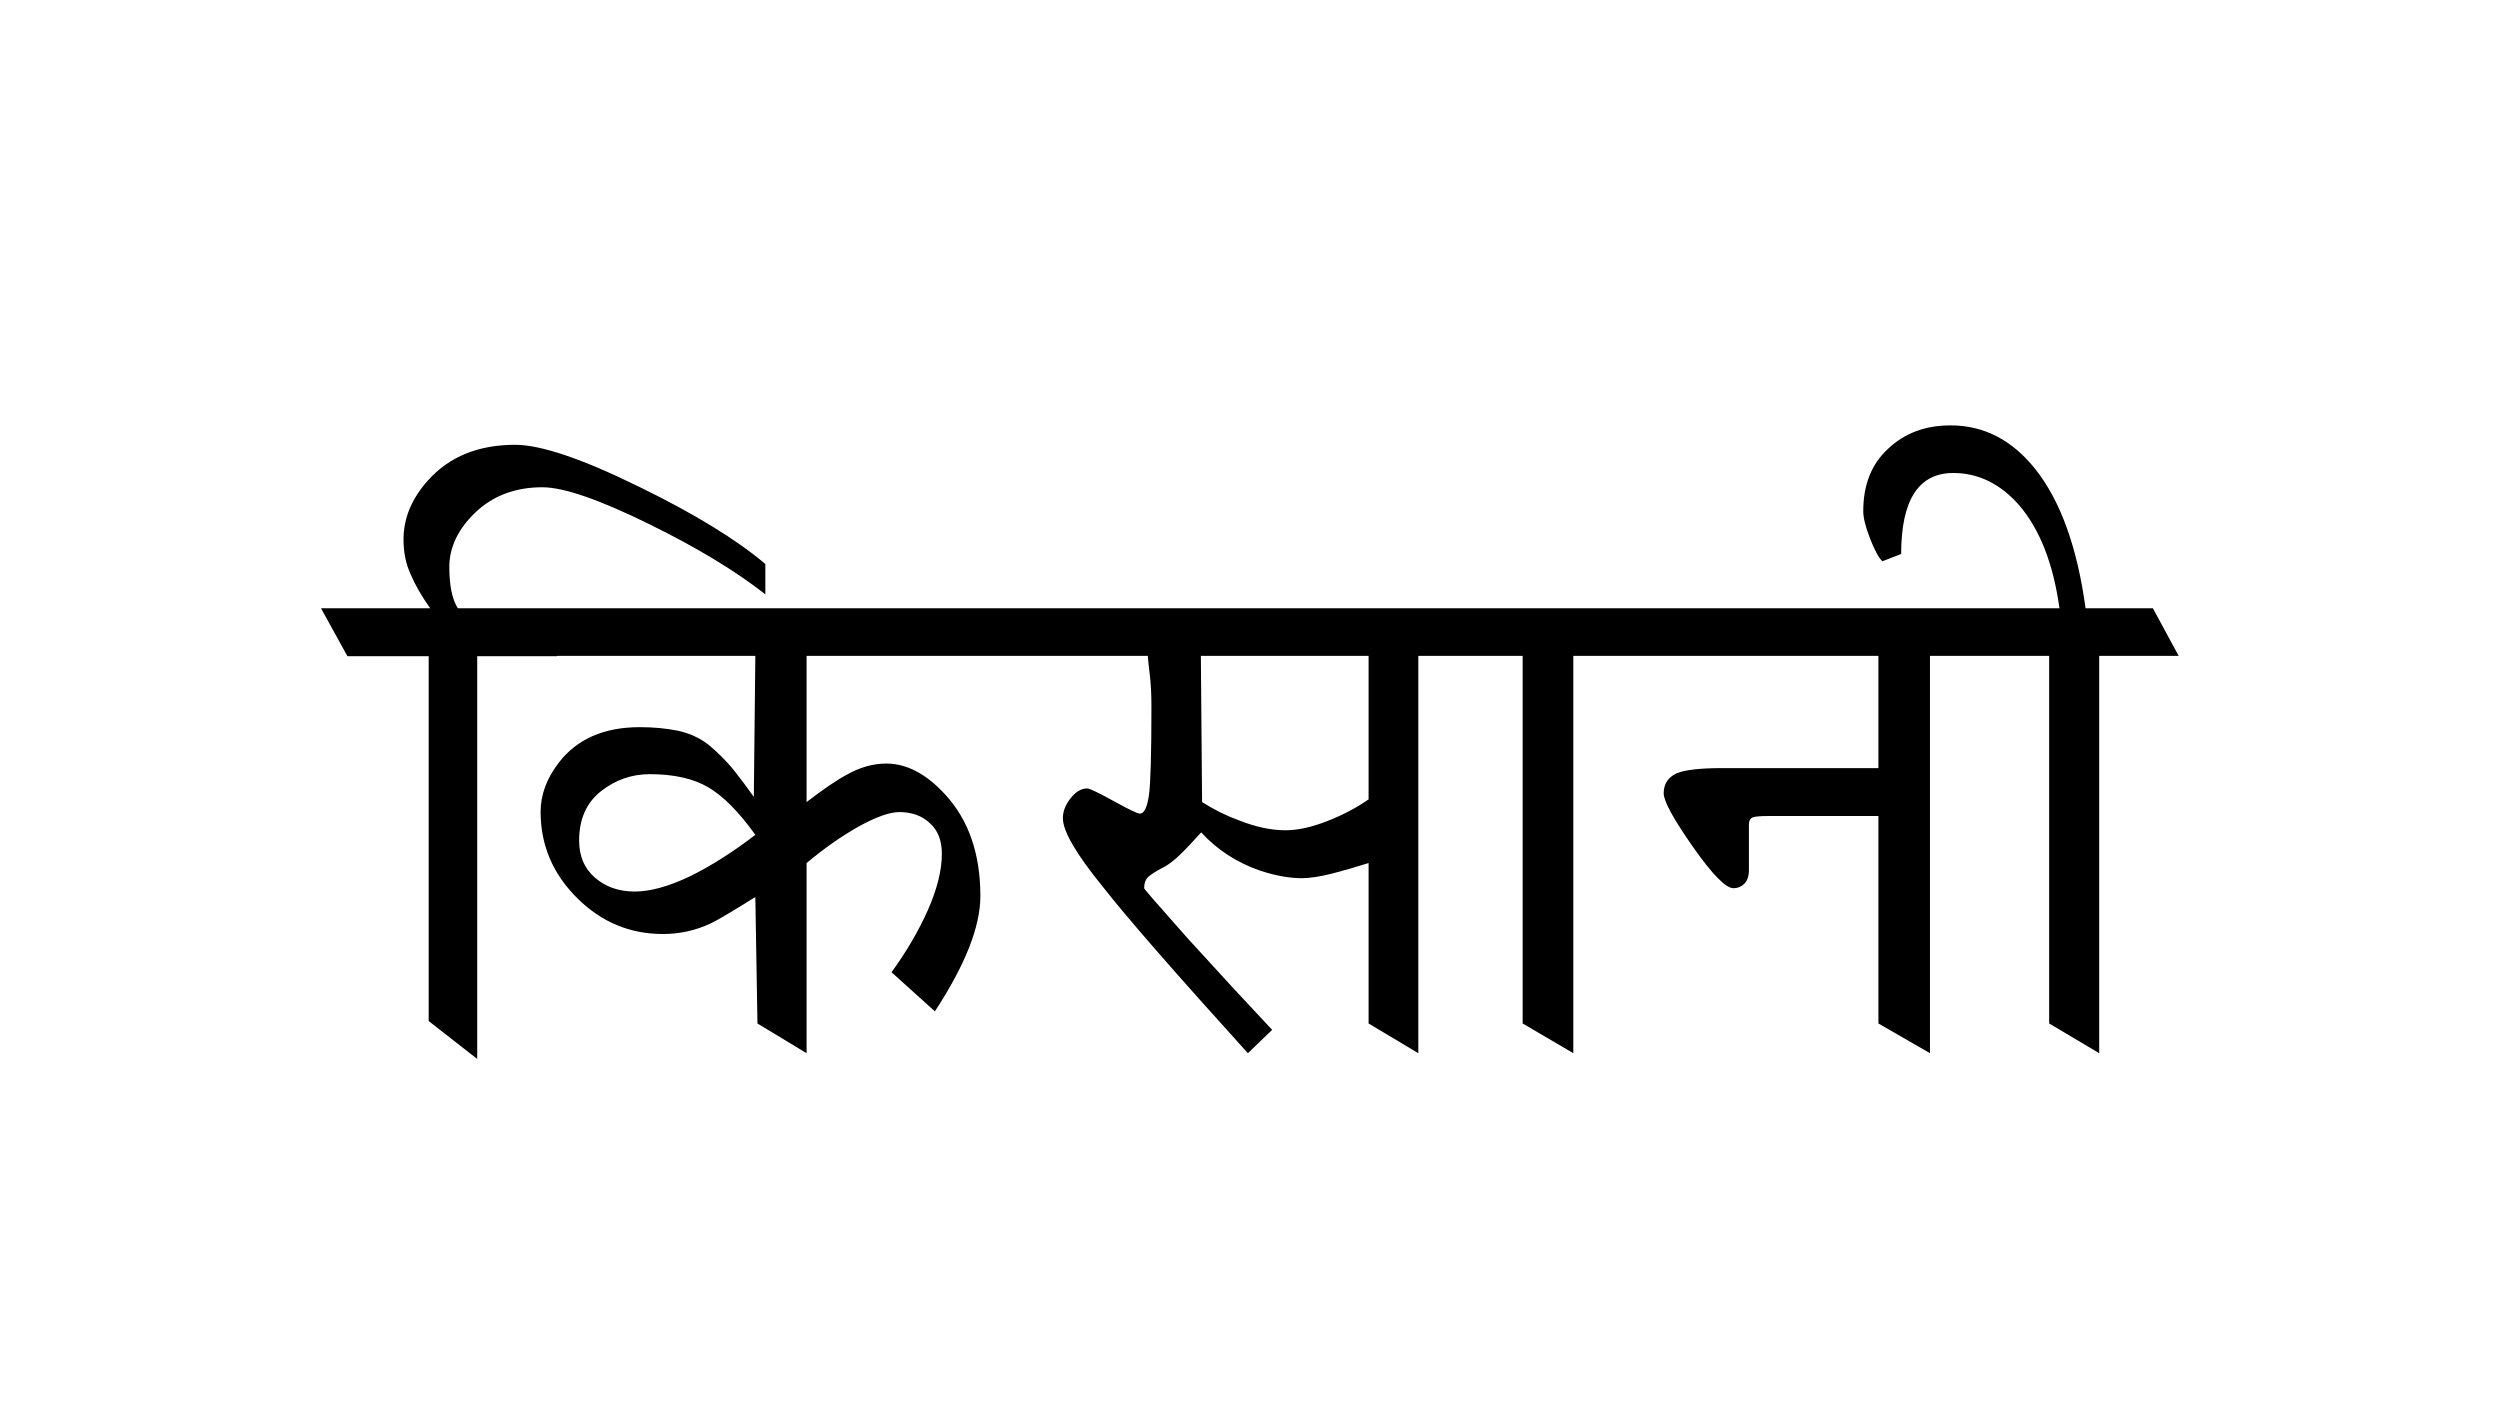 
<svg xmlns="http://www.w3.org/2000/svg" version="1.1" xmlns:xlink="http://www.w3.org/1999/xlink" preserveAspectRatio="none" x="0px" y="0px" width="380px" height="217px" viewBox="0 0 380 217">
<defs>
<g id="Symbol_1_10_Layer1_0_FILL">
<path fill="#000000" stroke="none" d="
M 27.8 -14.05
L 45 -14.05 45 46.55 53.35 51.45 53.35 -14.05 103.65 -14.05 103.65 4.45 77.9 4.45
Q 72.3 4.45 70.3 5.35 68.25 6.35 68.25 8.6 68.25 10.55 73.05 17.4 77.85 24.25 79.75 24.25 80.8 24.25 81.5 23.55 82.3 22.8 82.3 21.25
L 82.3 13.75
Q 82.3 12.8 83 12.55 83.65 12.35 85.4 12.35
L 103.65 12.35 103.65 46.55 112.15 51.45 112.15 -14.05 131.8 -14.05 131.8 46.55 140.05 51.45 140.05 -14.05 153.15 -14.05 148.9 -21.9 137.8 -21.9
Q 135.75 -36.95 129.55 -44.8 123.8 -52.05 115.55 -52.05 109.3 -52.05 105.25 -48.2 101.15 -44.45 101.15 -37.9 101.15 -36.3 102.25 -33.45 103.4 -30.5 104.3 -29.65
L 107.4 -30.85
Q 107.4 -44.2 116 -44.2 122.15 -44.2 126.8 -38.95 131.95 -33 133.5 -21.9
L -130.55 -21.9
Q -131.95 -24.15 -131.95 -28.7 -131.95 -33.6 -127.6 -37.75 -123.25 -41.85 -116.6 -41.85 -111.35 -41.85 -98.95 -35.75 -87.25 -30 -79.85 -24.2
L -79.85 -29.2
Q -87 -35.25 -100.5 -41.85 -114.7 -48.85 -121.1 -48.85 -130.2 -48.85 -135.45 -43 -139.5 -38.5 -139.5 -33.25 -139.5 -30 -138.3 -27.45 -137.2 -24.85 -135.1 -21.9
L -153.1 -21.9 -148.75 -14 -135.35 -14 -135.35 46.15 -127.35 52.4 -127.35 -14 -114.2 -14 -114.2 -14.05 -81.5 -14.05 -81.75 9.2
Q -83.4 6.85 -85.15 4.65 -87 2.45 -89.15 0.65 -91.3 -1.05 -94.2 -1.7 -97.15 -2.3 -100.55 -2.3 -109.4 -2.3 -113.9 3.55 -116.9 7.45 -116.9 11.65 -116.9 19.9 -110.85 25.9 -104.9 31.8 -96.75 31.8 -92.55 31.8 -88.85 30.05 -87.25 29.3 -81.5 25.7
L -81.15 46.55 -73.05 51.45 -73.05 20.1
Q -68.75 16.5 -64.5 14.1 -60.15 11.7 -57.75 11.7 -54.65 11.7 -52.7 13.55 -50.75 15.3 -50.75 18.6 -50.75 22.6 -53.05 27.85 -55.4 33.1 -59.05 38.1
L -51.9 44.55
Q -44.4 33.1 -44.4 25.55 -44.4 15.05 -50.25 8.75 -54.9 3.7 -59.9 3.7 -63.15 3.7 -66.35 5.5 -68.9 6.85 -73.05 10.05
L -73.05 -14.05 -16.8 -14.05
Q -16.7 -12.8 -16.45 -10.75 -16.2 -8.65 -16.2 -5.7 -16.2 5.8 -16.6 8.85 -17.05 11.95 -18.1 11.95 -18.7 11.95 -22.4 9.9 -26.2 7.8 -26.8 7.8 -28.25 7.8 -29.55 9.45 -30.8 11.05 -30.8 12.7 -30.8 15.95 -24.1 24.15 -18.4 31.45 -0.3 51.45
L 3.7 47.6
Q -2.1 41.45 -10.15 32.6 -17.4 24.45 -17.4 24.25 -17.4 23.05 -16.75 22.4 -16 21.75 -14.5 20.95 -12.9 20.2 -10.95 18.2 -10.75 18.05 -8 15.05 -4.05 19.35 1.7 21.35 5.5 22.6 8.6 22.6 10.5 22.6 13.55 21.85 16.6 21.05 19.6 20.1
L 19.6 46.55 27.8 51.45 27.8 -14.05
M 19.6 9.6
Q 16.6 11.7 12.75 13.2 8.9 14.7 5.9 14.7 2.35 14.7 -1.8 13.05 -4.85 11.95 -7.85 10.05
L -8.05 -14.05 19.6 -14.05 19.6 9.6
M -98.9 5.45
Q -92.9 5.45 -89.2 7.65 -85.55 9.8 -81.5 15.45 -87.1 19.75 -92.3 22.3 -97.55 24.8 -101.4 24.8 -105.3 24.8 -107.95 22.5 -110.55 20.25 -110.55 16.4 -110.55 11.15 -107 8.3 -103.4 5.45 -98.9 5.45 Z"/>
</g>
</defs>

<g transform="matrix( 0.922, 0, 0, 0.922, 190,108.5) ">
<g transform="matrix( 1, 0, 0, 1, -0.05,4.5) ">
<g transform="matrix( 1, 0, 0, 1, 0,0) ">
<use xlink:href="#Symbol_1_10_Layer1_0_FILL"/>
</g>
</g>
</g>
</svg>
